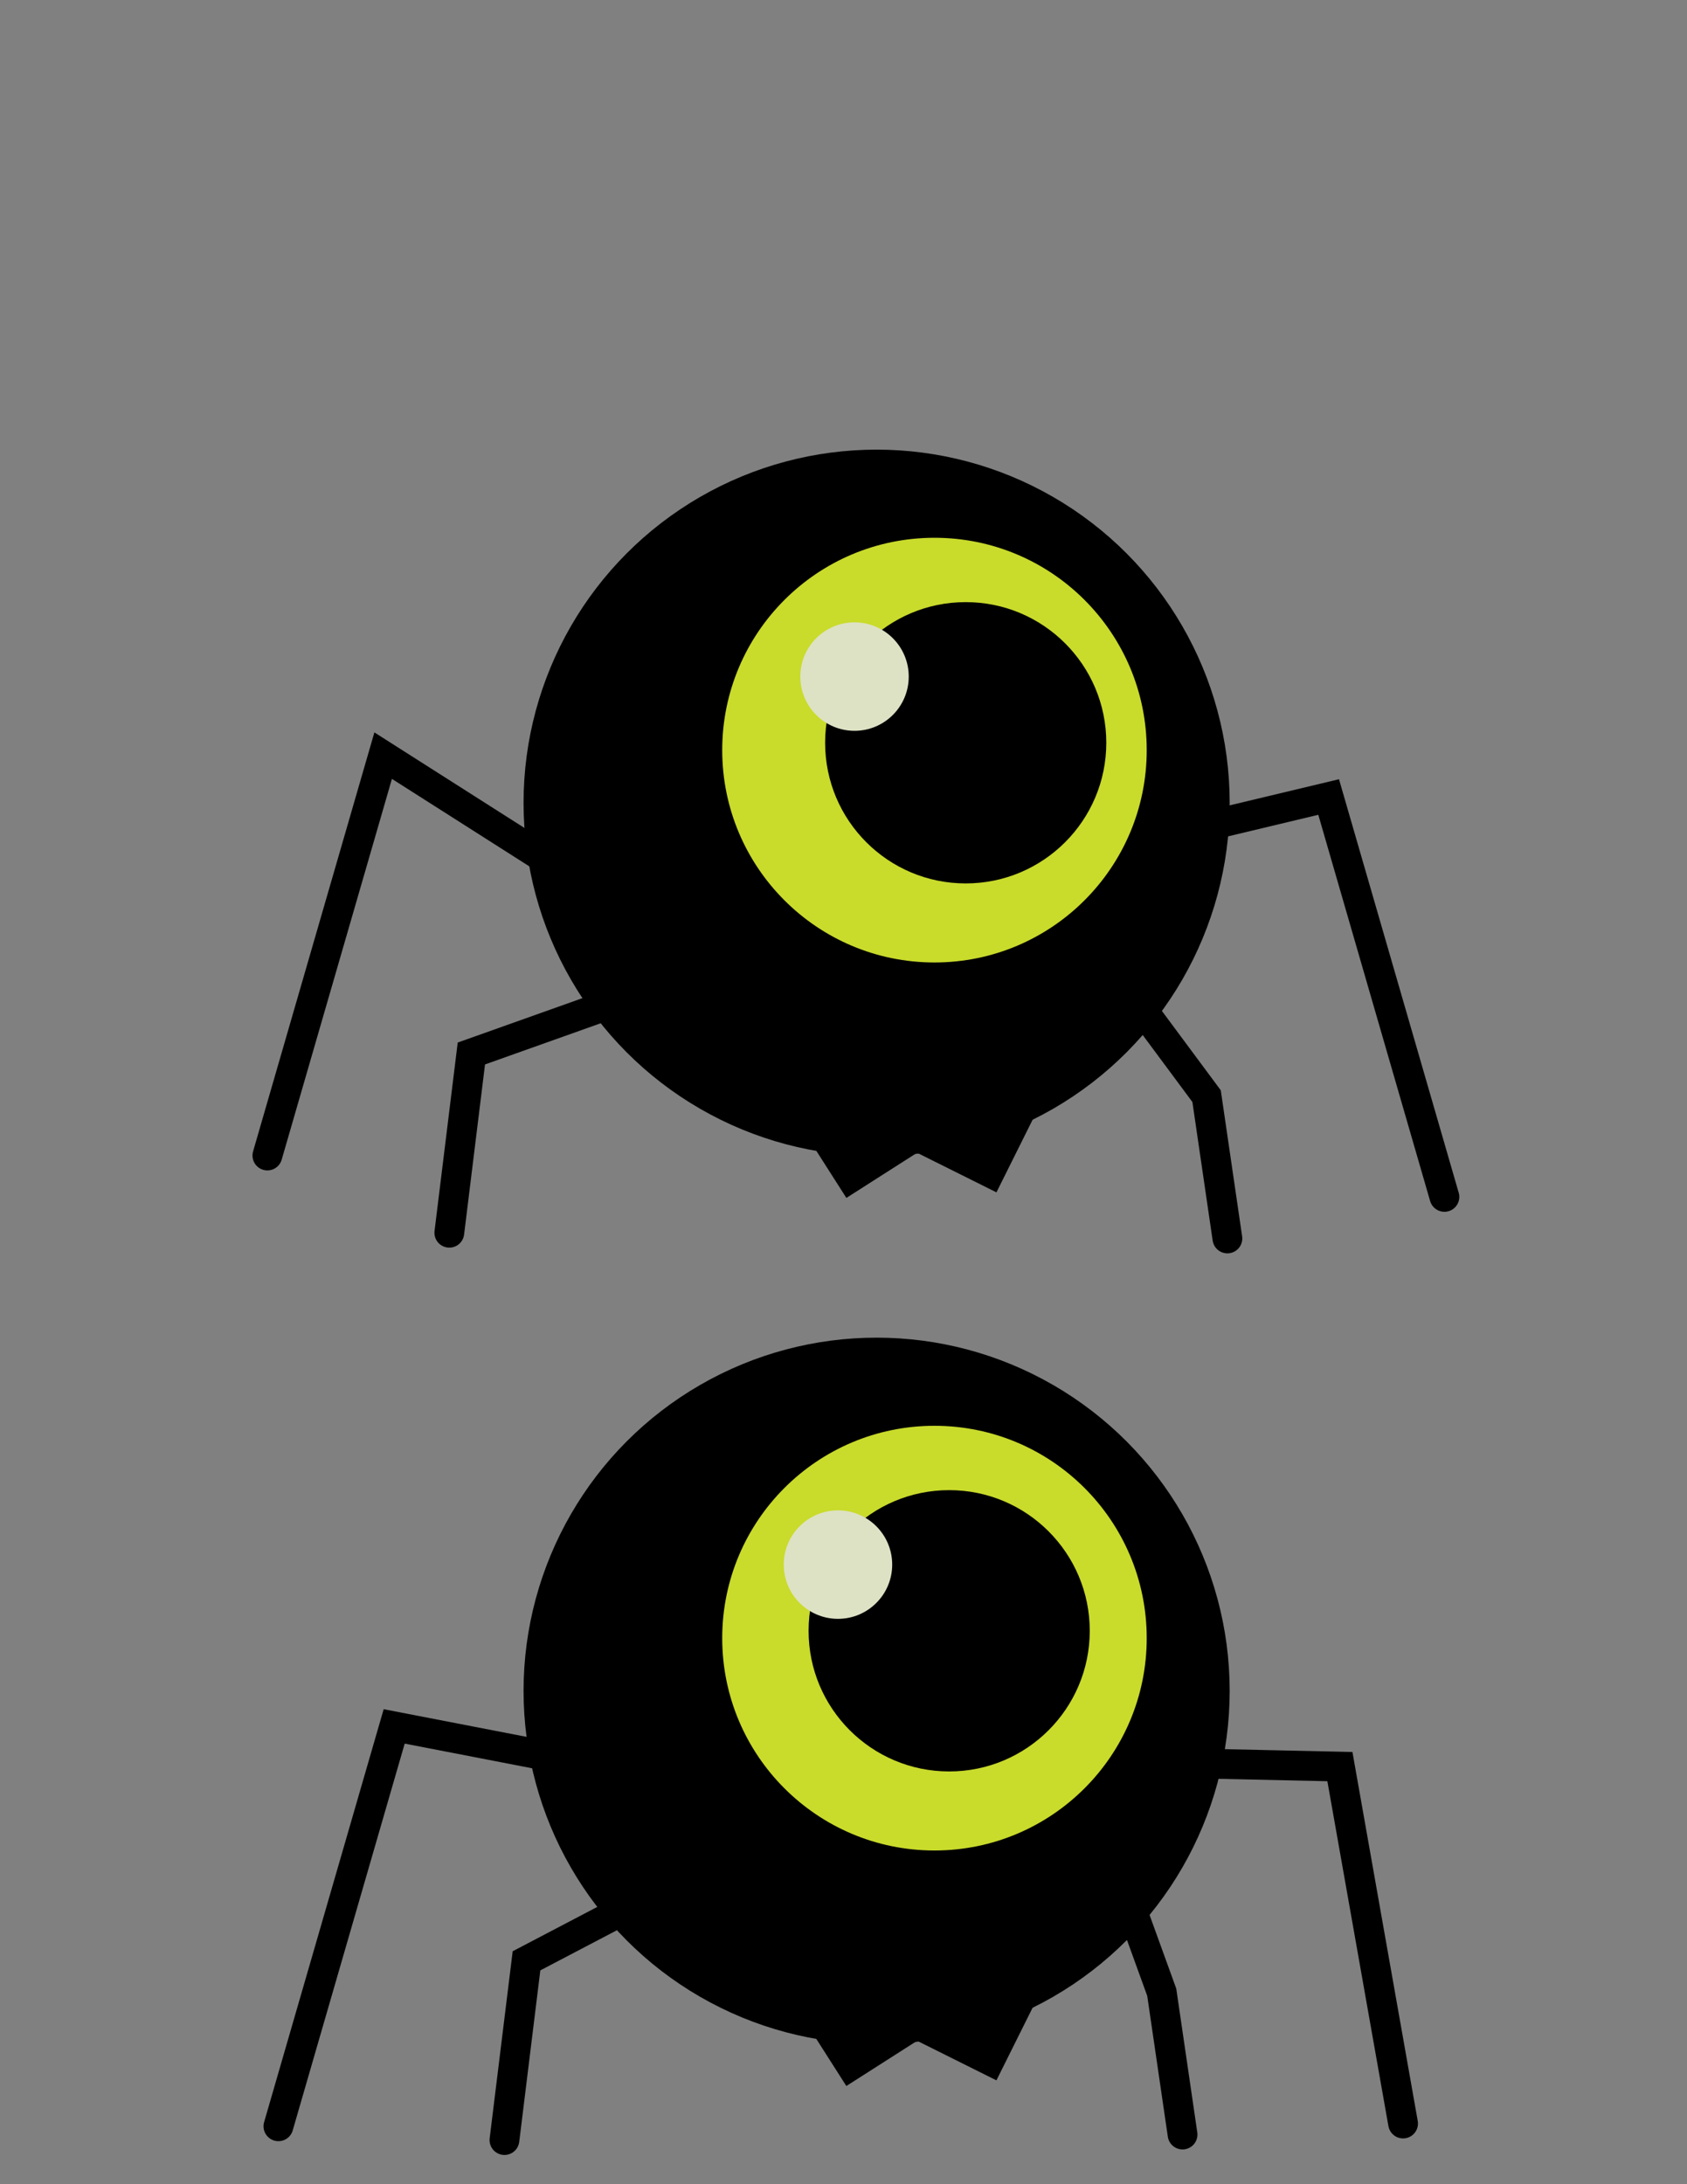 <?xml version="1.0" encoding="utf-8"?>
<!-- Generator: Adobe Illustrator 15.0.0, SVG Export Plug-In . SVG Version: 6.00 Build 0)  -->
<!DOCTYPE svg PUBLIC "-//W3C//DTD SVG 1.1//EN" "http://www.w3.org/Graphics/SVG/1.1/DTD/svg11.dtd">
<svg version="1.1" id="Layer_1" xmlns="http://www.w3.org/2000/svg" xmlns:xlink="http://www.w3.org/1999/xlink" x="0px" y="0px"
	 width="612px" height="792px" viewBox="0 0 612 792" enable-background="new 0 0 612 792" xml:space="preserve">
<rect x="0" y="0" width="612" height="792" fill="#808080" stroke="none"/>
<path d="M2079,506.5c0,6.903-5.597,12.5-12.5,12.5l0,0c-6.903,0-12.5-5.597-12.5-12.5v-52c0-6.903,5.597-12.5,12.5-12.5l0,0
	c6.903,0,12.5,5.597,12.5,12.5V506.5z"/>
<path d="M2046,526.5c0,6.903-5.597,12.5-12.5,12.5l0,0c-6.903,0-12.5-5.597-12.5-12.5v-52c0-6.903,5.597-12.5,12.5-12.5l0,0
	c6.903,0,12.5,5.597,12.5,12.5V526.5z"/>
<path d="M2013,546.5c0,6.903-5.597,12.5-12.5,12.5l0,0c-6.903,0-12.5-5.597-12.5-12.5v-52c0-6.903,5.597-12.5,12.5-12.5l0,0
	c6.903,0,12.5,5.597,12.5,12.5V546.5z"/>
<path d="M1984,570.5c0,6.903-5.597,12.5-12.5,12.5l0,0c-6.903,0-12.5-5.597-12.5-12.5v-52c0-6.903,5.597-12.5,12.5-12.5l0,0
	c6.903,0,12.5,5.597,12.5,12.5V570.5z"/>
<path d="M2109,526.5c0,6.903-5.597,12.5-12.5,12.5l0,0c-6.903,0-12.5-5.597-12.5-12.5v-52c0-6.903,5.597-12.5,12.5-12.5l0,0
	c6.903,0,12.5,5.597,12.5,12.5V526.5z"/>
<path d="M2139,546.5c0,6.903-5.597,12.5-12.5,12.5l0,0c-6.903,0-12.5-5.597-12.5-12.5v-52c0-6.903,5.597-12.5,12.5-12.5l0,0
	c6.903,0,12.5,5.597,12.5,12.5V546.5z"/>
<path d="M2169,566.5c0,6.903-5.597,12.5-12.5,12.5l0,0c-6.903,0-12.5-5.597-12.5-12.5v-52c0-6.903,5.597-12.5,12.5-12.5l0,0
	c6.903,0,12.5,5.597,12.5,12.5V566.5z"/>
<polygon points="933.643,591.078 888.921,580.308 882.334,503.666 944.413,546.356 "/>
<polygon points="1042.646,596.942 1032.692,552.031 1098.664,512.471 1087.557,586.988 "/>
<polyline fill="none" stroke="#000000" stroke-width="10.8" stroke-linecap="round" stroke-miterlimit="10" points="369,316 
	482,289 524,434 "/>
<circle cx="318.014" cy="291.123" r="128.082"/>
<circle fill="#C9DB2B" cx="339" cy="272" r="77"/>
<circle cx="350.334" cy="269.333" r="51"/>
<circle fill="#DDE2C5" cx="309.999" cy="245.333" r="19.667"/>
<polyline fill="none" stroke="#000000" stroke-width="10.8" stroke-linecap="round" stroke-miterlimit="10" points="205,316 
	139,274 97,419 "/>
<polyline fill="none" stroke="#000000" stroke-width="10.8" stroke-linecap="round" stroke-miterlimit="10" points="275,345 
	171,382 163,447 "/>
<polyline fill="none" stroke="#000000" stroke-width="10.8" stroke-linecap="round" stroke-miterlimit="10" points="
	403.831,351.809 437.718,397.468 445.267,449.072 "/>
<rect x="290" y="376" transform="matrix(0.843 -0.538 0.538 0.843 -166.08 232.115)" width="49" height="49.001"/>
<rect x="326" y="375" transform="matrix(0.446 -0.895 0.895 0.446 -163.392 535.018)" width="49.001" height="49"/>
<polyline fill="none" stroke="#000000" stroke-width="10.8" stroke-linecap="round" stroke-miterlimit="10" points="369,638 
	486.081,640.578 509,770 "/>
<circle cx="318.014" cy="613.123" r="128.082"/>
<circle fill="#C9DB2B" cx="339" cy="594" r="77"/>
<circle cx="344.334" cy="591.334" r="51"/>
<circle fill="#DDE2C5" cx="303.999" cy="567.333" r="19.667"/>
<polyline fill="none" stroke="#000000" stroke-width="10.8" stroke-linecap="round" stroke-miterlimit="10" points="205,638 
	143,626 101,771 "/>
<polyline fill="none" stroke="#000000" stroke-width="10.8" stroke-linecap="round" stroke-miterlimit="10" points="275,667 
	191,711 183,776 "/>
<polyline fill="none" stroke="#000000" stroke-width="10.8" stroke-linecap="round" stroke-miterlimit="10" points="
	403.831,673.809 421.451,722.396 429,774 "/>
<rect x="290" y="698" transform="matrix(0.843 -0.538 0.538 0.843 -339.324 282.692)" width="49" height="49.001"/>
<rect x="326" y="697" transform="matrix(0.446 -0.895 0.895 0.446 -451.589 713.398)" width="49.001" height="49"/>
<polyline fill="none" stroke="#000000" stroke-width="10.8" stroke-linecap="round" stroke-miterlimit="10" points="369,1032.479 
	479.415,1052.912 502.334,1182.334 "/>
<circle cx="318.014" cy="1007.603" r="128.082"/>
<circle fill="#C9DB2B" cx="339" cy="988.479" r="77"/>
<circle cx="344.334" cy="985.813" r="51"/>
<circle fill="#DDE2C5" cx="303.999" cy="961.812" r="19.667"/>
<polyline fill="none" stroke="#000000" stroke-width="10.8" stroke-linecap="round" stroke-miterlimit="10" points="205,1032.479 
	157.667,1032.001 115.667,1177.001 "/>
<polyline fill="none" stroke="#000000" stroke-width="10.8" stroke-linecap="round" stroke-miterlimit="10" points="275,1061.479 
	188.333,1114.001 180.333,1179.001 "/>
<polyline fill="none" stroke="#000000" stroke-width="10.8" stroke-linecap="round" stroke-miterlimit="10" points="
	403.831,1068.288 432.334,1126.334 434.334,1176.334 "/>
<rect x="290" y="1092.479" transform="matrix(0.843 -0.538 0.538 0.843 -551.563 344.653)" width="49" height="49.001"/>
<rect x="326" y="1091.479" transform="matrix(0.446 -0.895 0.895 0.446 -804.656 931.929)" width="49.001" height="49"/>
<path fill="none" stroke="#000000" stroke-width="10.8" stroke-linecap="round" stroke-miterlimit="10" d="M75-42c0,0,10,22,48,22
	s52-21,52-21"/>
<path fill="none" stroke="#000000" stroke-width="10.8" stroke-linecap="round" stroke-miterlimit="10" d="M279-42c0,0,10,22,48,22
	s52-21,52-21"/>
<path fill="none" stroke="#000000" stroke-width="10.8" stroke-linecap="round" stroke-miterlimit="10" d="M481-41c0,0-14,21-52,21
	s-48-22-48-22l-9.75-103.5L483-42c0,0,10,22,48,22s52-21,52-21"/>
<path fill="none" stroke="#000000" stroke-width="10.8" stroke-linecap="round" stroke-miterlimit="10" d="M353-150L177-42
	c0,0,10,22,48,22s52-21,52-21l78-110L74-46"/>
<line fill="none" stroke="#000000" stroke-width="10.8" stroke-linecap="round" stroke-miterlimit="10" x1="584" y1="-45" x2="369.5" y2="-157.5"/>
<g>
	<path d="M339,1065.479c-27.655,0-51.894-14.587-65.472-36.479c11.984,23.647,37.688,40,67.472,40c41.237,0,74.667-31.34,74.667-70
		c0-0.873-0.036-1.738-0.07-2.604C411.633,1035.203,378.853,1065.479,339,1065.479z"/>
	<path d="M341,929.001c40.306,0,73.134,29.944,74.597,67.396c0.266-2.604,0.403-5.245,0.403-7.918c0-42.525-34.474-77-77-77
		c-42.526,0-77,34.475-77,77c0,14.871,4.227,28.749,11.528,40.521c-4.608-9.094-7.195-19.263-7.195-30
		C266.333,960.341,299.763,929.001,341,929.001z"/>
</g>
<g>
	<circle cx="850" cy="243" r="81"/>
	<circle cx="1304" cy="243" r="81"/>
	<circle cx="954" cy="239" r="110"/>
	<circle cx="1198" cy="239" r="110"/>
	<circle cx="1074" cy="239" r="158"/>
</g>
<circle fill="#C0D72F" cx="999.5" cy="199.5" r="53.5"/>
<circle fill="#272823" cx="999.5" cy="199.5" r="35.5"/>
<circle fill="#C0D72F" cx="1141.5" cy="199.5" r="53.5"/>
<circle fill="#272823" cx="1141.5" cy="199.5" r="35.5"/>
<circle opacity="0.75" fill="#E9EADA" cx="971.75" cy="184.75" r="11.25"/>
<circle opacity="0.75" fill="#E9EADA" cx="1113.25" cy="184.75" r="11.25"/>
<path fill="none" stroke="#C0D72F" stroke-width="8.201" stroke-miterlimit="10" d="M1073,295.667c0,0,33.334-3.333,37.334-3.333"
	/>
<rect x="1078.635" y="293.316" transform="matrix(0.707 -0.707 0.707 0.707 106.421 853.605)" fill="#C0D72F" width="10.036" height="10.035"/>
<rect x="1096.052" y="291.983" transform="matrix(0.584 -0.812 0.812 0.584 217.001 1017.409)" fill="#C0D72F" width="10.036" height="10.035"/>
<path d="M1108.551,700.572c0,66.271-53.723,119.994-119.994,119.994l0,0c-66.271,0-119.994-53.724-119.994-119.994v-58.497
	c0-66.271,53.724-119.994,119.994-119.994l0,0c66.271,0,119.994,53.724,119.994,119.994V700.572z"/>
<path d="M1018.334,847.667c0,4.418-3.582,8-8,8l0,0c-4.418,0-8-3.582-8-8v-44c0-4.418,3.582-8,8-8l0,0c4.418,0,8,3.582,8,8V847.667z
	"/>
<path d="M1133.77,660.713c4.1-1.646,8.759,0.344,10.404,4.443l0,0c1.646,4.1-0.343,8.759-4.443,10.404l-40.832,16.395
	c-4.1,1.646-8.758-0.344-10.404-4.443l0,0c-1.646-4.101,0.344-8.759,4.443-10.405L1133.77,660.713z"/>
<path d="M885.705,683.928c2.966,3.273,2.719,8.333-0.555,11.3l0,0c-3.273,2.968-8.333,2.72-11.3-0.555l-29.552-32.6
	c-2.967-3.272-2.719-8.332,0.555-11.3l0,0c3.273-2.968,8.333-2.719,11.3,0.555L885.705,683.928z"/>
<path d="M961.668,847.667c0,4.418-3.582,8-8,8l0,0c-4.418,0-8-3.582-8-8v-44c0-4.418,3.582-8,8-8l0,0c4.418,0,8,3.582,8,8V847.667z"
	/>
<circle fill="#C0D72F" cx="990.5" cy="659.501" r="105.833"/>
<circle cx="947" cy="627" r="13"/>
<circle cx="1042" cy="627" r="13"/>
<path fill="none" stroke="#000000" stroke-width="6.761" stroke-linecap="round" stroke-miterlimit="10" d="M953.45,701.145
	c0,0,36.67,32.051,77.814-2.125"/>
<circle cx="1591" cy="733" r="108"/>
<circle cx="1714" cy="733" r="108"/>
<circle cx="1837" cy="733" r="108"/>
<circle cx="1960" cy="733" r="108"/>
<circle cx="1487" cy="730" r="108"/>
<line fill="none" stroke="#000000" stroke-width="10.8" stroke-linecap="round" stroke-miterlimit="10" x1="1434" y1="864" x2="1435" y2="816"/>
<line fill="none" stroke="#000000" stroke-width="10.8" stroke-linecap="round" stroke-miterlimit="10" x1="1496" y1="864" x2="1497" y2="816"/>
<line fill="none" stroke="#000000" stroke-width="10.8" stroke-linecap="round" stroke-miterlimit="10" x1="1558" y1="864" x2="1559" y2="816"/>
<line fill="none" stroke="#000000" stroke-width="10.8" stroke-linecap="round" stroke-miterlimit="10" x1="1620" y1="864" x2="1621" y2="816"/>
<line fill="none" stroke="#000000" stroke-width="10.8" stroke-linecap="round" stroke-miterlimit="10" x1="1682" y1="864" x2="1683" y2="816"/>
<line fill="none" stroke="#000000" stroke-width="10.8" stroke-linecap="round" stroke-miterlimit="10" x1="1744" y1="864" x2="1745" y2="816"/>
<line fill="none" stroke="#000000" stroke-width="10.8" stroke-linecap="round" stroke-miterlimit="10" x1="1806" y1="864" x2="1807" y2="816"/>
<line fill="none" stroke="#000000" stroke-width="10.8" stroke-linecap="round" stroke-miterlimit="10" x1="1868" y1="864" x2="1869" y2="816"/>
<line fill="none" stroke="#000000" stroke-width="10.8" stroke-linecap="round" stroke-miterlimit="10" x1="1930" y1="864" x2="1931" y2="816"/>
<line fill="none" stroke="#000000" stroke-width="10.8" stroke-linecap="round" stroke-miterlimit="10" x1="1992" y1="864" x2="1993" y2="816"/>
<circle cx="2074.5" cy="638.5" r="134.5"/>
<circle fill="#4DC6E0" cx="2077.5" cy="620.5" r="101.5"/>
<circle cx="2095.5" cy="638.497" r="47.5"/>
<circle opacity="0.75" fill="#F5F5F5" cx="2047.5" cy="620.497" r="13.5"/>
<path d="M1452.033,681.826c0,4.556-3.693,8.249-8.25,8.249l0,0c-4.556,0-8.249-3.693-8.249-8.249V581.33
	c0-4.556,3.693-8.249,8.249-8.249l0,0c4.557,0,8.25,3.693,8.25,8.249V681.826z"/>
<path d="M1503.03,663.827c0,4.556-3.693,8.249-8.25,8.249l0,0c-4.556,0-8.249-3.693-8.249-8.249V563.331
	c0-4.556,3.693-8.249,8.249-8.249l0,0c4.557,0,8.25,3.693,8.25,8.249V663.827z"/>
<path d="M1554.027,681.826c0,4.556-3.693,8.249-8.25,8.249l0,0c-4.556,0-8.249-3.693-8.249-8.249V581.33
	c0-4.556,3.693-8.249,8.249-8.249l0,0c4.557,0,8.25,3.693,8.25,8.249V681.826z"/>
<path d="M1605.024,653.327c0,4.556-3.693,8.249-8.25,8.249l0,0c-4.556,0-8.249-3.693-8.249-8.249V552.831
	c0-4.556,3.693-8.249,8.249-8.249l0,0c4.557,0,8.25,3.693,8.25,8.249V653.327z"/>
<path d="M1656.021,681.826c0,4.556-3.693,8.249-8.25,8.249l0,0c-4.556,0-8.249-3.693-8.249-8.249V581.33
	c0-4.556,3.693-8.249,8.249-8.249l0,0c4.557,0,8.25,3.693,8.25,8.249V681.826z"/>
<path d="M1707.019,653.327c0,4.556-3.693,8.249-8.25,8.249l0,0c-4.556,0-8.249-3.693-8.249-8.249V552.831
	c0-4.556,3.693-8.249,8.249-8.249l0,0c4.557,0,8.25,3.693,8.25,8.249V653.327z"/>
<path d="M1758.016,681.826c0,4.556-3.693,8.249-8.25,8.249l0,0c-4.556,0-8.249-3.693-8.249-8.249V581.33
	c0-4.556,3.693-8.249,8.249-8.249l0,0c4.557,0,8.25,3.693,8.25,8.249V681.826z"/>
<path d="M1809.013,681.826c0,4.556-3.693,8.249-8.25,8.249l0,0c-4.556,0-8.249-3.693-8.249-8.249V581.33
	c0-4.556,3.693-8.249,8.249-8.249l0,0c4.557,0,8.25,3.693,8.25,8.249V681.826z"/>
<path d="M1849.51,653.327c0,4.556-3.693,8.249-8.25,8.249l0,0c-4.556,0-8.249-3.693-8.249-8.249V552.831
	c0-4.556,3.693-8.249,8.249-8.249l0,0c4.557,0,8.25,3.693,8.25,8.249V653.327z"/>
<path d="M1891.508,681.826c0,4.556-3.693,8.249-8.25,8.249l0,0c-4.556,0-8.249-3.693-8.249-8.249V581.33
	c0-4.556,3.693-8.249,8.249-8.249l0,0c4.557,0,8.25,3.693,8.25,8.249V681.826z"/>
<path d="M1932.005,681.826c0,4.556-3.693,8.249-8.25,8.249l0,0c-4.556,0-8.249-3.693-8.249-8.249V581.33
	c0-4.556,3.693-8.249,8.249-8.249l0,0c4.557,0,8.25,3.693,8.25,8.249V681.826z"/>
<path d="M2205.01-91.73c0,176.473-143.06,319.532-319.532,319.532l0,0c-176.473,0-319.532-143.06-319.532-319.532v-24.001
	c0-176.473,143.06-319.532,319.532-319.532l0,0c176.473,0,319.532,143.06,319.532,319.532V-91.73z"/>
<path d="M1636.184,23.648c-4.155,4.431-11.116,4.655-15.548,0.5L1330.315-248.1c-4.432-4.155-4.655-11.117-0.499-15.548l0,0
	c4.155-4.432,11.116-4.655,15.548-0.5L1635.685,8.1C1640.116,12.255,1640.34,19.216,1636.184,23.648L1636.184,23.648z"/>
<path d="M1331.736-246.96c-5.078-3.334-6.491-10.154-3.157-15.232l190.718-172.019c3.334-5.079,10.154-6.492,15.232-3.157l0,0
	c5.078,3.334,6.491,10.154,3.157,15.232l-190.718,172.019C1343.635-245.039,1336.814-243.625,1331.736-246.96L1331.736-246.96z"/>
<path d="M2131.75,23.648c4.155,4.431,11.116,4.655,15.548,0.5l290.32-272.247c4.432-4.155,4.655-11.117,0.499-15.548l0,0
	c-4.155-4.432-11.116-4.655-15.548-0.5L2132.249,8.1C2127.817,12.255,2127.594,19.216,2131.75,23.648L2131.75,23.648z"/>
<path d="M2436.197-246.96c5.078-3.334,6.491-10.154,3.157-15.232l-190.718-172.019c-3.334-5.079-10.154-6.492-15.232-3.157l0,0
	c-5.078,3.334-6.491,10.154-3.157,15.232l190.718,172.019C2424.299-245.039,2431.119-243.625,2436.197-246.96L2436.197-246.96z"/>
<path d="M1907.75-66.352c4.155,4.431,11.116,4.655,15.548,0.5l290.32-272.247c4.432-4.155,4.655-11.117,0.499-15.548l0,0
	c-4.155-4.432-11.116-4.655-15.548-0.5L1908.249-81.9C1903.817-77.745,1903.594-70.784,1907.75-66.352L1907.75-66.352z"/>
<path d="M2212.197-336.96c5.078-3.334,6.491-10.154,3.157-15.232L2141-433c-3.334-5.079-10.154-6.492-15.232-3.157l0,0
	c-5.078,3.334-6.491,10.154-3.157,15.232l74.354,80.808C2200.299-335.039,2207.119-333.625,2212.197-336.96L2212.197-336.96z"/>
<path d="M1882.184-65.352c-4.155,4.431-11.116,4.655-15.548,0.5L1576.315-337.1c-4.432-4.155-4.655-11.117-0.499-15.548l0,0
	c4.155-4.432,11.116-4.655,15.548-0.5L1881.685-80.9C1886.116-76.745,1886.34-69.784,1882.184-65.352L1882.184-65.352z"/>
<path d="M1577.736-335.96c-5.078-3.334-6.491-10.154-3.157-15.232L1648.934-432c3.334-5.079,10.154-6.492,15.232-3.157l0,0
	c5.078,3.334,6.491,10.154,3.157,15.232l-74.354,80.808C1589.635-334.039,1582.814-332.625,1577.736-335.96L1577.736-335.96z"/>
<path fill="none" stroke="#C0D72F" stroke-width="6.761" stroke-miterlimit="10" d="M1726.521-229.378
	c0,0,38.999,23.999,70.497-17.999"/>
<circle fill="#C0D72F" cx="1902.762" cy="17.36" r="159.742"/>
<circle cx="1932.76" cy="51.858" r="96.745"/>
<circle opacity="0.75" fill="#F5F5F5" cx="2013.756" cy="69.857" r="23.249"/>
<path fill="#C0D72F" d="M1730-227l1-29l23,30l10-35l24,21c0,0-6,17-28,18S1730-227,1730-227z"/>
</svg>

